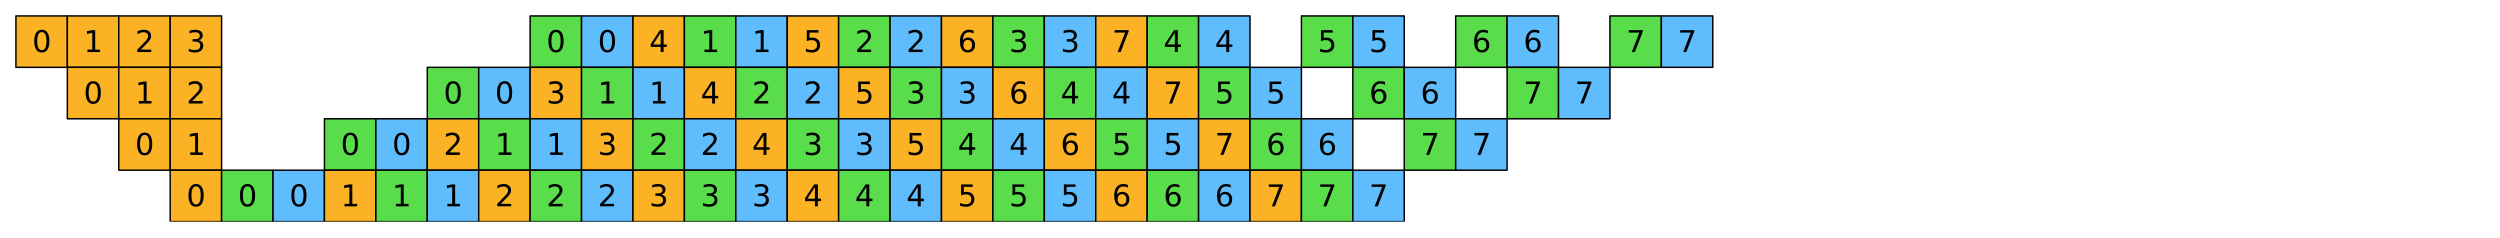 <?xml version="1.0" encoding="utf-8" standalone="no"?>
<!DOCTYPE svg PUBLIC "-//W3C//DTD SVG 1.1//EN"
  "http://www.w3.org/Graphics/SVG/1.1/DTD/svg11.dtd">
<svg xmlns:xlink="http://www.w3.org/1999/xlink" width="1130.4pt" height="107.4pt" viewBox="0 0 1130.4 107.4" xmlns="http://www.w3.org/2000/svg" version="1.1">
 <defs>
  <style type="text/css">*{stroke-linejoin: round; stroke-linecap: butt}</style>
 </defs>
 <g id="figure_1">
  <g id="patch_1">
   <path d="M 0 107.4 
L 1130.4 107.4 
L 1130.4 0 
L 0 0 
z
" style="fill: #ffffff"/>
  </g>
  <g id="axes_1">
   <g id="PatchCollection_1">
    <path d="M 7.2 30.45 
L 30.45 30.45 
L 30.45 7.2 
L 7.2 7.2 
z
" clip-path="url(#p94c4721ff3)" style="fill: #fcb225; stroke: #000000; stroke-width: 0.667"/>
    <path d="M 30.45 30.45 
L 53.7 30.45 
L 53.7 7.2 
L 30.45 7.2 
z
" clip-path="url(#p94c4721ff3)" style="fill: #fcb225; stroke: #000000; stroke-width: 0.667"/>
    <path d="M 53.7 30.45 
L 76.95 30.45 
L 76.95 7.2 
L 53.7 7.2 
z
" clip-path="url(#p94c4721ff3)" style="fill: #fcb225; stroke: #000000; stroke-width: 0.667"/>
    <path d="M 76.95 30.45 
L 100.2 30.45 
L 100.2 7.2 
L 76.95 7.2 
z
" clip-path="url(#p94c4721ff3)" style="fill: #fcb225; stroke: #000000; stroke-width: 0.667"/>
    <path d="M 239.7 30.45 
L 262.95 30.45 
L 262.95 7.2 
L 239.7 7.2 
z
" clip-path="url(#p94c4721ff3)" style="fill: #5add4a; stroke: #000000; stroke-width: 0.667"/>
    <path d="M 262.95 30.45 
L 286.2 30.45 
L 286.2 7.2 
L 262.95 7.2 
z
" clip-path="url(#p94c4721ff3)" style="fill: #60bdfd; stroke: #000000; stroke-width: 0.667"/>
    <path d="M 286.2 30.45 
L 309.45 30.45 
L 309.45 7.2 
L 286.2 7.2 
z
" clip-path="url(#p94c4721ff3)" style="fill: #fcb225; stroke: #000000; stroke-width: 0.667"/>
    <path d="M 309.45 30.45 
L 332.7 30.45 
L 332.7 7.2 
L 309.45 7.2 
z
" clip-path="url(#p94c4721ff3)" style="fill: #5add4a; stroke: #000000; stroke-width: 0.667"/>
    <path d="M 332.7 30.45 
L 355.95 30.45 
L 355.95 7.2 
L 332.7 7.2 
z
" clip-path="url(#p94c4721ff3)" style="fill: #60bdfd; stroke: #000000; stroke-width: 0.667"/>
    <path d="M 355.95 30.45 
L 379.2 30.45 
L 379.2 7.2 
L 355.95 7.2 
z
" clip-path="url(#p94c4721ff3)" style="fill: #fcb225; stroke: #000000; stroke-width: 0.667"/>
    <path d="M 379.2 30.45 
L 402.45 30.45 
L 402.45 7.2 
L 379.2 7.2 
z
" clip-path="url(#p94c4721ff3)" style="fill: #5add4a; stroke: #000000; stroke-width: 0.667"/>
    <path d="M 402.45 30.45 
L 425.7 30.45 
L 425.7 7.2 
L 402.45 7.2 
z
" clip-path="url(#p94c4721ff3)" style="fill: #60bdfd; stroke: #000000; stroke-width: 0.667"/>
    <path d="M 425.7 30.45 
L 448.95 30.45 
L 448.95 7.2 
L 425.7 7.2 
z
" clip-path="url(#p94c4721ff3)" style="fill: #fcb225; stroke: #000000; stroke-width: 0.667"/>
    <path d="M 448.95 30.45 
L 472.2 30.45 
L 472.2 7.2 
L 448.95 7.2 
z
" clip-path="url(#p94c4721ff3)" style="fill: #5add4a; stroke: #000000; stroke-width: 0.667"/>
    <path d="M 472.2 30.45 
L 495.45 30.45 
L 495.45 7.2 
L 472.2 7.2 
z
" clip-path="url(#p94c4721ff3)" style="fill: #60bdfd; stroke: #000000; stroke-width: 0.667"/>
    <path d="M 495.45 30.45 
L 518.7 30.45 
L 518.7 7.2 
L 495.45 7.2 
z
" clip-path="url(#p94c4721ff3)" style="fill: #fcb225; stroke: #000000; stroke-width: 0.667"/>
    <path d="M 518.7 30.45 
L 541.95 30.45 
L 541.95 7.2 
L 518.7 7.2 
z
" clip-path="url(#p94c4721ff3)" style="fill: #5add4a; stroke: #000000; stroke-width: 0.667"/>
    <path d="M 541.95 30.45 
L 565.2 30.45 
L 565.2 7.2 
L 541.95 7.2 
z
" clip-path="url(#p94c4721ff3)" style="fill: #60bdfd; stroke: #000000; stroke-width: 0.667"/>
    <path d="M 588.45 30.45 
L 611.7 30.45 
L 611.7 7.2 
L 588.45 7.2 
z
" clip-path="url(#p94c4721ff3)" style="fill: #5add4a; stroke: #000000; stroke-width: 0.667"/>
    <path d="M 611.7 30.45 
L 634.95 30.45 
L 634.95 7.2 
L 611.7 7.2 
z
" clip-path="url(#p94c4721ff3)" style="fill: #60bdfd; stroke: #000000; stroke-width: 0.667"/>
    <path d="M 658.2 30.45 
L 681.45 30.45 
L 681.45 7.2 
L 658.2 7.2 
z
" clip-path="url(#p94c4721ff3)" style="fill: #5add4a; stroke: #000000; stroke-width: 0.667"/>
    <path d="M 681.45 30.45 
L 704.7 30.45 
L 704.7 7.2 
L 681.45 7.2 
z
" clip-path="url(#p94c4721ff3)" style="fill: #60bdfd; stroke: #000000; stroke-width: 0.667"/>
    <path d="M 727.95 30.45 
L 751.2 30.45 
L 751.2 7.2 
L 727.95 7.2 
z
" clip-path="url(#p94c4721ff3)" style="fill: #5add4a; stroke: #000000; stroke-width: 0.667"/>
    <path d="M 751.2 30.45 
L 774.45 30.45 
L 774.45 7.2 
L 751.2 7.2 
z
" clip-path="url(#p94c4721ff3)" style="fill: #60bdfd; stroke: #000000; stroke-width: 0.667"/>
    <path d="M 30.45 53.7 
L 53.7 53.7 
L 53.7 30.45 
L 30.45 30.45 
z
" clip-path="url(#p94c4721ff3)" style="fill: #fcb225; stroke: #000000; stroke-width: 0.667"/>
    <path d="M 53.7 53.7 
L 76.95 53.7 
L 76.95 30.45 
L 53.7 30.45 
z
" clip-path="url(#p94c4721ff3)" style="fill: #fcb225; stroke: #000000; stroke-width: 0.667"/>
    <path d="M 76.95 53.7 
L 100.2 53.7 
L 100.2 30.45 
L 76.95 30.45 
z
" clip-path="url(#p94c4721ff3)" style="fill: #fcb225; stroke: #000000; stroke-width: 0.667"/>
    <path d="M 193.2 53.7 
L 216.45 53.7 
L 216.45 30.45 
L 193.2 30.45 
z
" clip-path="url(#p94c4721ff3)" style="fill: #5add4a; stroke: #000000; stroke-width: 0.667"/>
    <path d="M 216.45 53.7 
L 239.7 53.7 
L 239.7 30.45 
L 216.45 30.45 
z
" clip-path="url(#p94c4721ff3)" style="fill: #60bdfd; stroke: #000000; stroke-width: 0.667"/>
    <path d="M 239.7 53.7 
L 262.95 53.7 
L 262.95 30.45 
L 239.7 30.45 
z
" clip-path="url(#p94c4721ff3)" style="fill: #fcb225; stroke: #000000; stroke-width: 0.667"/>
    <path d="M 262.95 53.7 
L 286.2 53.7 
L 286.2 30.45 
L 262.95 30.45 
z
" clip-path="url(#p94c4721ff3)" style="fill: #5add4a; stroke: #000000; stroke-width: 0.667"/>
    <path d="M 286.2 53.7 
L 309.45 53.7 
L 309.45 30.45 
L 286.2 30.45 
z
" clip-path="url(#p94c4721ff3)" style="fill: #60bdfd; stroke: #000000; stroke-width: 0.667"/>
    <path d="M 309.45 53.7 
L 332.7 53.7 
L 332.7 30.45 
L 309.45 30.45 
z
" clip-path="url(#p94c4721ff3)" style="fill: #fcb225; stroke: #000000; stroke-width: 0.667"/>
    <path d="M 332.7 53.7 
L 355.95 53.7 
L 355.95 30.45 
L 332.7 30.45 
z
" clip-path="url(#p94c4721ff3)" style="fill: #5add4a; stroke: #000000; stroke-width: 0.667"/>
    <path d="M 355.95 53.7 
L 379.2 53.7 
L 379.2 30.45 
L 355.95 30.45 
z
" clip-path="url(#p94c4721ff3)" style="fill: #60bdfd; stroke: #000000; stroke-width: 0.667"/>
    <path d="M 379.2 53.7 
L 402.45 53.7 
L 402.45 30.45 
L 379.2 30.45 
z
" clip-path="url(#p94c4721ff3)" style="fill: #fcb225; stroke: #000000; stroke-width: 0.667"/>
    <path d="M 402.45 53.7 
L 425.7 53.7 
L 425.7 30.45 
L 402.45 30.45 
z
" clip-path="url(#p94c4721ff3)" style="fill: #5add4a; stroke: #000000; stroke-width: 0.667"/>
    <path d="M 425.7 53.7 
L 448.95 53.7 
L 448.95 30.45 
L 425.7 30.45 
z
" clip-path="url(#p94c4721ff3)" style="fill: #60bdfd; stroke: #000000; stroke-width: 0.667"/>
    <path d="M 448.95 53.7 
L 472.2 53.7 
L 472.2 30.45 
L 448.95 30.45 
z
" clip-path="url(#p94c4721ff3)" style="fill: #fcb225; stroke: #000000; stroke-width: 0.667"/>
    <path d="M 472.2 53.7 
L 495.45 53.7 
L 495.45 30.45 
L 472.2 30.45 
z
" clip-path="url(#p94c4721ff3)" style="fill: #5add4a; stroke: #000000; stroke-width: 0.667"/>
    <path d="M 495.45 53.7 
L 518.7 53.7 
L 518.7 30.45 
L 495.45 30.45 
z
" clip-path="url(#p94c4721ff3)" style="fill: #60bdfd; stroke: #000000; stroke-width: 0.667"/>
    <path d="M 518.7 53.7 
L 541.95 53.7 
L 541.95 30.45 
L 518.7 30.45 
z
" clip-path="url(#p94c4721ff3)" style="fill: #fcb225; stroke: #000000; stroke-width: 0.667"/>
    <path d="M 541.95 53.7 
L 565.2 53.7 
L 565.2 30.45 
L 541.95 30.45 
z
" clip-path="url(#p94c4721ff3)" style="fill: #5add4a; stroke: #000000; stroke-width: 0.667"/>
    <path d="M 565.2 53.7 
L 588.45 53.7 
L 588.45 30.45 
L 565.2 30.45 
z
" clip-path="url(#p94c4721ff3)" style="fill: #60bdfd; stroke: #000000; stroke-width: 0.667"/>
    <path d="M 611.7 53.7 
L 634.95 53.7 
L 634.95 30.45 
L 611.7 30.45 
z
" clip-path="url(#p94c4721ff3)" style="fill: #5add4a; stroke: #000000; stroke-width: 0.667"/>
    <path d="M 634.95 53.7 
L 658.2 53.7 
L 658.2 30.45 
L 634.95 30.45 
z
" clip-path="url(#p94c4721ff3)" style="fill: #60bdfd; stroke: #000000; stroke-width: 0.667"/>
    <path d="M 681.45 53.7 
L 704.7 53.7 
L 704.7 30.45 
L 681.45 30.45 
z
" clip-path="url(#p94c4721ff3)" style="fill: #5add4a; stroke: #000000; stroke-width: 0.667"/>
    <path d="M 704.7 53.7 
L 727.95 53.7 
L 727.95 30.45 
L 704.7 30.45 
z
" clip-path="url(#p94c4721ff3)" style="fill: #60bdfd; stroke: #000000; stroke-width: 0.667"/>
    <path d="M 53.7 76.95 
L 76.95 76.95 
L 76.95 53.7 
L 53.7 53.7 
z
" clip-path="url(#p94c4721ff3)" style="fill: #fcb225; stroke: #000000; stroke-width: 0.667"/>
    <path d="M 76.95 76.95 
L 100.2 76.95 
L 100.2 53.7 
L 76.95 53.7 
z
" clip-path="url(#p94c4721ff3)" style="fill: #fcb225; stroke: #000000; stroke-width: 0.667"/>
    <path d="M 146.7 76.95 
L 169.95 76.95 
L 169.95 53.7 
L 146.7 53.7 
z
" clip-path="url(#p94c4721ff3)" style="fill: #5add4a; stroke: #000000; stroke-width: 0.667"/>
    <path d="M 169.95 76.95 
L 193.2 76.95 
L 193.2 53.7 
L 169.95 53.7 
z
" clip-path="url(#p94c4721ff3)" style="fill: #60bdfd; stroke: #000000; stroke-width: 0.667"/>
    <path d="M 193.2 76.95 
L 216.45 76.95 
L 216.45 53.7 
L 193.2 53.7 
z
" clip-path="url(#p94c4721ff3)" style="fill: #fcb225; stroke: #000000; stroke-width: 0.667"/>
    <path d="M 216.45 76.95 
L 239.7 76.95 
L 239.7 53.7 
L 216.45 53.7 
z
" clip-path="url(#p94c4721ff3)" style="fill: #5add4a; stroke: #000000; stroke-width: 0.667"/>
    <path d="M 239.7 76.95 
L 262.95 76.95 
L 262.95 53.7 
L 239.7 53.7 
z
" clip-path="url(#p94c4721ff3)" style="fill: #60bdfd; stroke: #000000; stroke-width: 0.667"/>
    <path d="M 262.95 76.95 
L 286.2 76.95 
L 286.2 53.7 
L 262.95 53.7 
z
" clip-path="url(#p94c4721ff3)" style="fill: #fcb225; stroke: #000000; stroke-width: 0.667"/>
    <path d="M 286.2 76.95 
L 309.45 76.95 
L 309.45 53.7 
L 286.2 53.7 
z
" clip-path="url(#p94c4721ff3)" style="fill: #5add4a; stroke: #000000; stroke-width: 0.667"/>
    <path d="M 309.45 76.95 
L 332.7 76.95 
L 332.7 53.7 
L 309.45 53.7 
z
" clip-path="url(#p94c4721ff3)" style="fill: #60bdfd; stroke: #000000; stroke-width: 0.667"/>
    <path d="M 332.7 76.95 
L 355.95 76.95 
L 355.95 53.7 
L 332.7 53.7 
z
" clip-path="url(#p94c4721ff3)" style="fill: #fcb225; stroke: #000000; stroke-width: 0.667"/>
    <path d="M 355.95 76.95 
L 379.2 76.95 
L 379.2 53.7 
L 355.95 53.7 
z
" clip-path="url(#p94c4721ff3)" style="fill: #5add4a; stroke: #000000; stroke-width: 0.667"/>
    <path d="M 379.2 76.95 
L 402.45 76.95 
L 402.45 53.7 
L 379.2 53.7 
z
" clip-path="url(#p94c4721ff3)" style="fill: #60bdfd; stroke: #000000; stroke-width: 0.667"/>
    <path d="M 402.45 76.95 
L 425.7 76.95 
L 425.7 53.7 
L 402.45 53.7 
z
" clip-path="url(#p94c4721ff3)" style="fill: #fcb225; stroke: #000000; stroke-width: 0.667"/>
    <path d="M 425.7 76.95 
L 448.95 76.95 
L 448.95 53.7 
L 425.7 53.7 
z
" clip-path="url(#p94c4721ff3)" style="fill: #5add4a; stroke: #000000; stroke-width: 0.667"/>
    <path d="M 448.95 76.95 
L 472.2 76.95 
L 472.2 53.7 
L 448.95 53.7 
z
" clip-path="url(#p94c4721ff3)" style="fill: #60bdfd; stroke: #000000; stroke-width: 0.667"/>
    <path d="M 472.2 76.95 
L 495.45 76.95 
L 495.45 53.7 
L 472.2 53.7 
z
" clip-path="url(#p94c4721ff3)" style="fill: #fcb225; stroke: #000000; stroke-width: 0.667"/>
    <path d="M 495.45 76.95 
L 518.7 76.95 
L 518.7 53.7 
L 495.45 53.7 
z
" clip-path="url(#p94c4721ff3)" style="fill: #5add4a; stroke: #000000; stroke-width: 0.667"/>
    <path d="M 518.7 76.95 
L 541.95 76.95 
L 541.95 53.7 
L 518.7 53.7 
z
" clip-path="url(#p94c4721ff3)" style="fill: #60bdfd; stroke: #000000; stroke-width: 0.667"/>
    <path d="M 541.95 76.95 
L 565.2 76.95 
L 565.2 53.7 
L 541.95 53.7 
z
" clip-path="url(#p94c4721ff3)" style="fill: #fcb225; stroke: #000000; stroke-width: 0.667"/>
    <path d="M 565.2 76.95 
L 588.45 76.95 
L 588.45 53.7 
L 565.2 53.7 
z
" clip-path="url(#p94c4721ff3)" style="fill: #5add4a; stroke: #000000; stroke-width: 0.667"/>
    <path d="M 588.45 76.95 
L 611.7 76.95 
L 611.7 53.7 
L 588.45 53.7 
z
" clip-path="url(#p94c4721ff3)" style="fill: #60bdfd; stroke: #000000; stroke-width: 0.667"/>
    <path d="M 634.95 76.95 
L 658.2 76.95 
L 658.2 53.7 
L 634.95 53.7 
z
" clip-path="url(#p94c4721ff3)" style="fill: #5add4a; stroke: #000000; stroke-width: 0.667"/>
    <path d="M 658.2 76.95 
L 681.45 76.95 
L 681.45 53.7 
L 658.2 53.7 
z
" clip-path="url(#p94c4721ff3)" style="fill: #60bdfd; stroke: #000000; stroke-width: 0.667"/>
    <path d="M 76.95 100.2 
L 100.2 100.2 
L 100.2 76.95 
L 76.95 76.95 
z
" clip-path="url(#p94c4721ff3)" style="fill: #fcb225; stroke: #000000; stroke-width: 0.667"/>
    <path d="M 100.2 100.2 
L 123.45 100.2 
L 123.45 76.95 
L 100.2 76.95 
z
" clip-path="url(#p94c4721ff3)" style="fill: #5add4a; stroke: #000000; stroke-width: 0.667"/>
    <path d="M 123.45 100.2 
L 146.7 100.2 
L 146.7 76.95 
L 123.45 76.95 
z
" clip-path="url(#p94c4721ff3)" style="fill: #60bdfd; stroke: #000000; stroke-width: 0.667"/>
    <path d="M 146.7 100.2 
L 169.95 100.2 
L 169.95 76.95 
L 146.7 76.95 
z
" clip-path="url(#p94c4721ff3)" style="fill: #fcb225; stroke: #000000; stroke-width: 0.667"/>
    <path d="M 169.95 100.2 
L 193.2 100.2 
L 193.2 76.95 
L 169.95 76.95 
z
" clip-path="url(#p94c4721ff3)" style="fill: #5add4a; stroke: #000000; stroke-width: 0.667"/>
    <path d="M 193.2 100.2 
L 216.45 100.2 
L 216.45 76.95 
L 193.2 76.95 
z
" clip-path="url(#p94c4721ff3)" style="fill: #60bdfd; stroke: #000000; stroke-width: 0.667"/>
    <path d="M 216.45 100.2 
L 239.7 100.2 
L 239.7 76.95 
L 216.45 76.95 
z
" clip-path="url(#p94c4721ff3)" style="fill: #fcb225; stroke: #000000; stroke-width: 0.667"/>
    <path d="M 239.7 100.2 
L 262.95 100.2 
L 262.95 76.95 
L 239.7 76.95 
z
" clip-path="url(#p94c4721ff3)" style="fill: #5add4a; stroke: #000000; stroke-width: 0.667"/>
    <path d="M 262.95 100.2 
L 286.2 100.2 
L 286.2 76.95 
L 262.95 76.95 
z
" clip-path="url(#p94c4721ff3)" style="fill: #60bdfd; stroke: #000000; stroke-width: 0.667"/>
    <path d="M 286.2 100.2 
L 309.45 100.2 
L 309.45 76.95 
L 286.2 76.95 
z
" clip-path="url(#p94c4721ff3)" style="fill: #fcb225; stroke: #000000; stroke-width: 0.667"/>
    <path d="M 309.45 100.2 
L 332.7 100.2 
L 332.7 76.95 
L 309.45 76.95 
z
" clip-path="url(#p94c4721ff3)" style="fill: #5add4a; stroke: #000000; stroke-width: 0.667"/>
    <path d="M 332.7 100.2 
L 355.95 100.2 
L 355.95 76.95 
L 332.7 76.95 
z
" clip-path="url(#p94c4721ff3)" style="fill: #60bdfd; stroke: #000000; stroke-width: 0.667"/>
    <path d="M 355.95 100.2 
L 379.2 100.2 
L 379.2 76.95 
L 355.95 76.95 
z
" clip-path="url(#p94c4721ff3)" style="fill: #fcb225; stroke: #000000; stroke-width: 0.667"/>
    <path d="M 379.2 100.2 
L 402.45 100.2 
L 402.45 76.95 
L 379.2 76.95 
z
" clip-path="url(#p94c4721ff3)" style="fill: #5add4a; stroke: #000000; stroke-width: 0.667"/>
    <path d="M 402.45 100.2 
L 425.7 100.2 
L 425.7 76.95 
L 402.45 76.95 
z
" clip-path="url(#p94c4721ff3)" style="fill: #60bdfd; stroke: #000000; stroke-width: 0.667"/>
    <path d="M 425.7 100.2 
L 448.95 100.2 
L 448.95 76.95 
L 425.7 76.95 
z
" clip-path="url(#p94c4721ff3)" style="fill: #fcb225; stroke: #000000; stroke-width: 0.667"/>
    <path d="M 448.95 100.2 
L 472.2 100.2 
L 472.2 76.95 
L 448.95 76.95 
z
" clip-path="url(#p94c4721ff3)" style="fill: #5add4a; stroke: #000000; stroke-width: 0.667"/>
    <path d="M 472.2 100.2 
L 495.45 100.2 
L 495.45 76.95 
L 472.2 76.95 
z
" clip-path="url(#p94c4721ff3)" style="fill: #60bdfd; stroke: #000000; stroke-width: 0.667"/>
    <path d="M 495.45 100.2 
L 518.7 100.2 
L 518.7 76.95 
L 495.45 76.95 
z
" clip-path="url(#p94c4721ff3)" style="fill: #fcb225; stroke: #000000; stroke-width: 0.667"/>
    <path d="M 518.7 100.2 
L 541.95 100.2 
L 541.95 76.95 
L 518.7 76.95 
z
" clip-path="url(#p94c4721ff3)" style="fill: #5add4a; stroke: #000000; stroke-width: 0.667"/>
    <path d="M 541.95 100.2 
L 565.2 100.2 
L 565.2 76.95 
L 541.95 76.95 
z
" clip-path="url(#p94c4721ff3)" style="fill: #60bdfd; stroke: #000000; stroke-width: 0.667"/>
    <path d="M 565.2 100.2 
L 588.45 100.2 
L 588.45 76.95 
L 565.2 76.95 
z
" clip-path="url(#p94c4721ff3)" style="fill: #fcb225; stroke: #000000; stroke-width: 0.667"/>
    <path d="M 588.45 100.2 
L 611.7 100.2 
L 611.7 76.95 
L 588.45 76.95 
z
" clip-path="url(#p94c4721ff3)" style="fill: #5add4a; stroke: #000000; stroke-width: 0.667"/>
    <path d="M 611.7 100.2 
L 634.95 100.2 
L 634.95 76.95 
L 611.7 76.95 
z
" clip-path="url(#p94c4721ff3)" style="fill: #60bdfd; stroke: #000000; stroke-width: 0.667"/>
   </g>
   <g id="text_1">
    <!-- 0 -->
    <g transform="translate(14.583 23.55) scale(0.133 -0.133)">
     <defs>
      <path id="DejaVuSans-30" d="M 2034 4250 
Q 1547 4250 1301 3770 
Q 1056 3291 1056 2328 
Q 1056 1369 1301 889 
Q 1547 409 2034 409 
Q 2525 409 2770 889 
Q 3016 1369 3016 2328 
Q 3016 3291 2770 3770 
Q 2525 4250 2034 4250 
z
M 2034 4750 
Q 2819 4750 3233 4129 
Q 3647 3509 3647 2328 
Q 3647 1150 3233 529 
Q 2819 -91 2034 -91 
Q 1250 -91 836 529 
Q 422 1150 422 2328 
Q 422 3509 836 4129 
Q 1250 4750 2034 4750 
z
" transform="scale(0.016)"/>
     </defs>
     <use xlink:href="#DejaVuSans-30"/>
    </g>
   </g>
   <g id="text_2">
    <!-- 1 -->
    <g transform="translate(37.833 23.55) scale(0.133 -0.133)">
     <defs>
      <path id="DejaVuSans-31" d="M 794 531 
L 1825 531 
L 1825 4091 
L 703 3866 
L 703 4441 
L 1819 4666 
L 2450 4666 
L 2450 531 
L 3481 531 
L 3481 0 
L 794 0 
L 794 531 
z
" transform="scale(0.016)"/>
     </defs>
     <use xlink:href="#DejaVuSans-31"/>
    </g>
   </g>
   <g id="text_3">
    <!-- 2 -->
    <g transform="translate(61.083 23.55) scale(0.133 -0.133)">
     <defs>
      <path id="DejaVuSans-32" d="M 1228 531 
L 3431 531 
L 3431 0 
L 469 0 
L 469 531 
Q 828 903 1448 1529 
Q 2069 2156 2228 2338 
Q 2531 2678 2651 2914 
Q 2772 3150 2772 3378 
Q 2772 3750 2511 3984 
Q 2250 4219 1831 4219 
Q 1534 4219 1204 4116 
Q 875 4013 500 3803 
L 500 4441 
Q 881 4594 1212 4672 
Q 1544 4750 1819 4750 
Q 2544 4750 2975 4387 
Q 3406 4025 3406 3419 
Q 3406 3131 3298 2873 
Q 3191 2616 2906 2266 
Q 2828 2175 2409 1742 
Q 1991 1309 1228 531 
z
" transform="scale(0.016)"/>
     </defs>
     <use xlink:href="#DejaVuSans-32"/>
    </g>
   </g>
   <g id="text_4">
    <!-- 3 -->
    <g transform="translate(84.333 23.55) scale(0.133 -0.133)">
     <defs>
      <path id="DejaVuSans-33" d="M 2597 2516 
Q 3050 2419 3304 2112 
Q 3559 1806 3559 1356 
Q 3559 666 3084 287 
Q 2609 -91 1734 -91 
Q 1441 -91 1130 -33 
Q 819 25 488 141 
L 488 750 
Q 750 597 1062 519 
Q 1375 441 1716 441 
Q 2309 441 2620 675 
Q 2931 909 2931 1356 
Q 2931 1769 2642 2001 
Q 2353 2234 1838 2234 
L 1294 2234 
L 1294 2753 
L 1863 2753 
Q 2328 2753 2575 2939 
Q 2822 3125 2822 3475 
Q 2822 3834 2567 4026 
Q 2313 4219 1838 4219 
Q 1578 4219 1281 4162 
Q 984 4106 628 3988 
L 628 4550 
Q 988 4650 1302 4700 
Q 1616 4750 1894 4750 
Q 2613 4750 3031 4423 
Q 3450 4097 3450 3541 
Q 3450 3153 3228 2886 
Q 3006 2619 2597 2516 
z
" transform="scale(0.016)"/>
     </defs>
     <use xlink:href="#DejaVuSans-33"/>
    </g>
   </g>
   <g id="text_5">
    <!-- 0 -->
    <g transform="translate(247.083 23.55) scale(0.133 -0.133)">
     <use xlink:href="#DejaVuSans-30"/>
    </g>
   </g>
   <g id="text_6">
    <!-- 0 -->
    <g transform="translate(270.333 23.55) scale(0.133 -0.133)">
     <use xlink:href="#DejaVuSans-30"/>
    </g>
   </g>
   <g id="text_7">
    <!-- 4 -->
    <g transform="translate(293.583 23.55) scale(0.133 -0.133)">
     <defs>
      <path id="DejaVuSans-34" d="M 2419 4116 
L 825 1625 
L 2419 1625 
L 2419 4116 
z
M 2253 4666 
L 3047 4666 
L 3047 1625 
L 3713 1625 
L 3713 1100 
L 3047 1100 
L 3047 0 
L 2419 0 
L 2419 1100 
L 313 1100 
L 313 1709 
L 2253 4666 
z
" transform="scale(0.016)"/>
     </defs>
     <use xlink:href="#DejaVuSans-34"/>
    </g>
   </g>
   <g id="text_8">
    <!-- 1 -->
    <g transform="translate(316.833 23.55) scale(0.133 -0.133)">
     <use xlink:href="#DejaVuSans-31"/>
    </g>
   </g>
   <g id="text_9">
    <!-- 1 -->
    <g transform="translate(340.083 23.55) scale(0.133 -0.133)">
     <use xlink:href="#DejaVuSans-31"/>
    </g>
   </g>
   <g id="text_10">
    <!-- 5 -->
    <g transform="translate(363.333 23.55) scale(0.133 -0.133)">
     <defs>
      <path id="DejaVuSans-35" d="M 691 4666 
L 3169 4666 
L 3169 4134 
L 1269 4134 
L 1269 2991 
Q 1406 3038 1543 3061 
Q 1681 3084 1819 3084 
Q 2600 3084 3056 2656 
Q 3513 2228 3513 1497 
Q 3513 744 3044 326 
Q 2575 -91 1722 -91 
Q 1428 -91 1123 -41 
Q 819 9 494 109 
L 494 744 
Q 775 591 1075 516 
Q 1375 441 1709 441 
Q 2250 441 2565 725 
Q 2881 1009 2881 1497 
Q 2881 1984 2565 2268 
Q 2250 2553 1709 2553 
Q 1456 2553 1204 2497 
Q 953 2441 691 2322 
L 691 4666 
z
" transform="scale(0.016)"/>
     </defs>
     <use xlink:href="#DejaVuSans-35"/>
    </g>
   </g>
   <g id="text_11">
    <!-- 2 -->
    <g transform="translate(386.583 23.55) scale(0.133 -0.133)">
     <use xlink:href="#DejaVuSans-32"/>
    </g>
   </g>
   <g id="text_12">
    <!-- 2 -->
    <g transform="translate(409.833 23.55) scale(0.133 -0.133)">
     <use xlink:href="#DejaVuSans-32"/>
    </g>
   </g>
   <g id="text_13">
    <!-- 6 -->
    <g transform="translate(433.083 23.55) scale(0.133 -0.133)">
     <defs>
      <path id="DejaVuSans-36" d="M 2113 2584 
Q 1688 2584 1439 2293 
Q 1191 2003 1191 1497 
Q 1191 994 1439 701 
Q 1688 409 2113 409 
Q 2538 409 2786 701 
Q 3034 994 3034 1497 
Q 3034 2003 2786 2293 
Q 2538 2584 2113 2584 
z
M 3366 4563 
L 3366 3988 
Q 3128 4100 2886 4159 
Q 2644 4219 2406 4219 
Q 1781 4219 1451 3797 
Q 1122 3375 1075 2522 
Q 1259 2794 1537 2939 
Q 1816 3084 2150 3084 
Q 2853 3084 3261 2657 
Q 3669 2231 3669 1497 
Q 3669 778 3244 343 
Q 2819 -91 2113 -91 
Q 1303 -91 875 529 
Q 447 1150 447 2328 
Q 447 3434 972 4092 
Q 1497 4750 2381 4750 
Q 2619 4750 2861 4703 
Q 3103 4656 3366 4563 
z
" transform="scale(0.016)"/>
     </defs>
     <use xlink:href="#DejaVuSans-36"/>
    </g>
   </g>
   <g id="text_14">
    <!-- 3 -->
    <g transform="translate(456.333 23.55) scale(0.133 -0.133)">
     <use xlink:href="#DejaVuSans-33"/>
    </g>
   </g>
   <g id="text_15">
    <!-- 3 -->
    <g transform="translate(479.583 23.55) scale(0.133 -0.133)">
     <use xlink:href="#DejaVuSans-33"/>
    </g>
   </g>
   <g id="text_16">
    <!-- 7 -->
    <g transform="translate(502.833 23.55) scale(0.133 -0.133)">
     <defs>
      <path id="DejaVuSans-37" d="M 525 4666 
L 3525 4666 
L 3525 4397 
L 1831 0 
L 1172 0 
L 2766 4134 
L 525 4134 
L 525 4666 
z
" transform="scale(0.016)"/>
     </defs>
     <use xlink:href="#DejaVuSans-37"/>
    </g>
   </g>
   <g id="text_17">
    <!-- 4 -->
    <g transform="translate(526.083 23.55) scale(0.133 -0.133)">
     <use xlink:href="#DejaVuSans-34"/>
    </g>
   </g>
   <g id="text_18">
    <!-- 4 -->
    <g transform="translate(549.333 23.55) scale(0.133 -0.133)">
     <use xlink:href="#DejaVuSans-34"/>
    </g>
   </g>
   <g id="text_19">
    <!-- 5 -->
    <g transform="translate(595.833 23.55) scale(0.133 -0.133)">
     <use xlink:href="#DejaVuSans-35"/>
    </g>
   </g>
   <g id="text_20">
    <!-- 5 -->
    <g transform="translate(619.083 23.55) scale(0.133 -0.133)">
     <use xlink:href="#DejaVuSans-35"/>
    </g>
   </g>
   <g id="text_21">
    <!-- 6 -->
    <g transform="translate(665.583 23.55) scale(0.133 -0.133)">
     <use xlink:href="#DejaVuSans-36"/>
    </g>
   </g>
   <g id="text_22">
    <!-- 6 -->
    <g transform="translate(688.833 23.55) scale(0.133 -0.133)">
     <use xlink:href="#DejaVuSans-36"/>
    </g>
   </g>
   <g id="text_23">
    <!-- 7 -->
    <g transform="translate(735.333 23.55) scale(0.133 -0.133)">
     <use xlink:href="#DejaVuSans-37"/>
    </g>
   </g>
   <g id="text_24">
    <!-- 7 -->
    <g transform="translate(758.583 23.55) scale(0.133 -0.133)">
     <use xlink:href="#DejaVuSans-37"/>
    </g>
   </g>
   <g id="text_25">
    <!-- 0 -->
    <g transform="translate(37.833 46.8) scale(0.133 -0.133)">
     <use xlink:href="#DejaVuSans-30"/>
    </g>
   </g>
   <g id="text_26">
    <!-- 1 -->
    <g transform="translate(61.083 46.8) scale(0.133 -0.133)">
     <use xlink:href="#DejaVuSans-31"/>
    </g>
   </g>
   <g id="text_27">
    <!-- 2 -->
    <g transform="translate(84.333 46.8) scale(0.133 -0.133)">
     <use xlink:href="#DejaVuSans-32"/>
    </g>
   </g>
   <g id="text_28">
    <!-- 0 -->
    <g transform="translate(200.583 46.8) scale(0.133 -0.133)">
     <use xlink:href="#DejaVuSans-30"/>
    </g>
   </g>
   <g id="text_29">
    <!-- 0 -->
    <g transform="translate(223.833 46.8) scale(0.133 -0.133)">
     <use xlink:href="#DejaVuSans-30"/>
    </g>
   </g>
   <g id="text_30">
    <!-- 3 -->
    <g transform="translate(247.083 46.8) scale(0.133 -0.133)">
     <use xlink:href="#DejaVuSans-33"/>
    </g>
   </g>
   <g id="text_31">
    <!-- 1 -->
    <g transform="translate(270.333 46.8) scale(0.133 -0.133)">
     <use xlink:href="#DejaVuSans-31"/>
    </g>
   </g>
   <g id="text_32">
    <!-- 1 -->
    <g transform="translate(293.583 46.8) scale(0.133 -0.133)">
     <use xlink:href="#DejaVuSans-31"/>
    </g>
   </g>
   <g id="text_33">
    <!-- 4 -->
    <g transform="translate(316.833 46.8) scale(0.133 -0.133)">
     <use xlink:href="#DejaVuSans-34"/>
    </g>
   </g>
   <g id="text_34">
    <!-- 2 -->
    <g transform="translate(340.083 46.8) scale(0.133 -0.133)">
     <use xlink:href="#DejaVuSans-32"/>
    </g>
   </g>
   <g id="text_35">
    <!-- 2 -->
    <g transform="translate(363.333 46.8) scale(0.133 -0.133)">
     <use xlink:href="#DejaVuSans-32"/>
    </g>
   </g>
   <g id="text_36">
    <!-- 5 -->
    <g transform="translate(386.583 46.8) scale(0.133 -0.133)">
     <use xlink:href="#DejaVuSans-35"/>
    </g>
   </g>
   <g id="text_37">
    <!-- 3 -->
    <g transform="translate(409.833 46.8) scale(0.133 -0.133)">
     <use xlink:href="#DejaVuSans-33"/>
    </g>
   </g>
   <g id="text_38">
    <!-- 3 -->
    <g transform="translate(433.083 46.8) scale(0.133 -0.133)">
     <use xlink:href="#DejaVuSans-33"/>
    </g>
   </g>
   <g id="text_39">
    <!-- 6 -->
    <g transform="translate(456.333 46.8) scale(0.133 -0.133)">
     <use xlink:href="#DejaVuSans-36"/>
    </g>
   </g>
   <g id="text_40">
    <!-- 4 -->
    <g transform="translate(479.583 46.8) scale(0.133 -0.133)">
     <use xlink:href="#DejaVuSans-34"/>
    </g>
   </g>
   <g id="text_41">
    <!-- 4 -->
    <g transform="translate(502.833 46.8) scale(0.133 -0.133)">
     <use xlink:href="#DejaVuSans-34"/>
    </g>
   </g>
   <g id="text_42">
    <!-- 7 -->
    <g transform="translate(526.083 46.8) scale(0.133 -0.133)">
     <use xlink:href="#DejaVuSans-37"/>
    </g>
   </g>
   <g id="text_43">
    <!-- 5 -->
    <g transform="translate(549.333 46.8) scale(0.133 -0.133)">
     <use xlink:href="#DejaVuSans-35"/>
    </g>
   </g>
   <g id="text_44">
    <!-- 5 -->
    <g transform="translate(572.583 46.8) scale(0.133 -0.133)">
     <use xlink:href="#DejaVuSans-35"/>
    </g>
   </g>
   <g id="text_45">
    <!-- 6 -->
    <g transform="translate(619.083 46.8) scale(0.133 -0.133)">
     <use xlink:href="#DejaVuSans-36"/>
    </g>
   </g>
   <g id="text_46">
    <!-- 6 -->
    <g transform="translate(642.333 46.8) scale(0.133 -0.133)">
     <use xlink:href="#DejaVuSans-36"/>
    </g>
   </g>
   <g id="text_47">
    <!-- 7 -->
    <g transform="translate(688.833 46.8) scale(0.133 -0.133)">
     <use xlink:href="#DejaVuSans-37"/>
    </g>
   </g>
   <g id="text_48">
    <!-- 7 -->
    <g transform="translate(712.083 46.8) scale(0.133 -0.133)">
     <use xlink:href="#DejaVuSans-37"/>
    </g>
   </g>
   <g id="text_49">
    <!-- 0 -->
    <g transform="translate(61.083 70.05) scale(0.133 -0.133)">
     <use xlink:href="#DejaVuSans-30"/>
    </g>
   </g>
   <g id="text_50">
    <!-- 1 -->
    <g transform="translate(84.333 70.05) scale(0.133 -0.133)">
     <use xlink:href="#DejaVuSans-31"/>
    </g>
   </g>
   <g id="text_51">
    <!-- 0 -->
    <g transform="translate(154.083 70.05) scale(0.133 -0.133)">
     <use xlink:href="#DejaVuSans-30"/>
    </g>
   </g>
   <g id="text_52">
    <!-- 0 -->
    <g transform="translate(177.333 70.05) scale(0.133 -0.133)">
     <use xlink:href="#DejaVuSans-30"/>
    </g>
   </g>
   <g id="text_53">
    <!-- 2 -->
    <g transform="translate(200.583 70.05) scale(0.133 -0.133)">
     <use xlink:href="#DejaVuSans-32"/>
    </g>
   </g>
   <g id="text_54">
    <!-- 1 -->
    <g transform="translate(223.833 70.05) scale(0.133 -0.133)">
     <use xlink:href="#DejaVuSans-31"/>
    </g>
   </g>
   <g id="text_55">
    <!-- 1 -->
    <g transform="translate(247.083 70.05) scale(0.133 -0.133)">
     <use xlink:href="#DejaVuSans-31"/>
    </g>
   </g>
   <g id="text_56">
    <!-- 3 -->
    <g transform="translate(270.333 70.05) scale(0.133 -0.133)">
     <use xlink:href="#DejaVuSans-33"/>
    </g>
   </g>
   <g id="text_57">
    <!-- 2 -->
    <g transform="translate(293.583 70.05) scale(0.133 -0.133)">
     <use xlink:href="#DejaVuSans-32"/>
    </g>
   </g>
   <g id="text_58">
    <!-- 2 -->
    <g transform="translate(316.833 70.05) scale(0.133 -0.133)">
     <use xlink:href="#DejaVuSans-32"/>
    </g>
   </g>
   <g id="text_59">
    <!-- 4 -->
    <g transform="translate(340.083 70.05) scale(0.133 -0.133)">
     <use xlink:href="#DejaVuSans-34"/>
    </g>
   </g>
   <g id="text_60">
    <!-- 3 -->
    <g transform="translate(363.333 70.05) scale(0.133 -0.133)">
     <use xlink:href="#DejaVuSans-33"/>
    </g>
   </g>
   <g id="text_61">
    <!-- 3 -->
    <g transform="translate(386.583 70.05) scale(0.133 -0.133)">
     <use xlink:href="#DejaVuSans-33"/>
    </g>
   </g>
   <g id="text_62">
    <!-- 5 -->
    <g transform="translate(409.833 70.05) scale(0.133 -0.133)">
     <use xlink:href="#DejaVuSans-35"/>
    </g>
   </g>
   <g id="text_63">
    <!-- 4 -->
    <g transform="translate(433.083 70.05) scale(0.133 -0.133)">
     <use xlink:href="#DejaVuSans-34"/>
    </g>
   </g>
   <g id="text_64">
    <!-- 4 -->
    <g transform="translate(456.333 70.05) scale(0.133 -0.133)">
     <use xlink:href="#DejaVuSans-34"/>
    </g>
   </g>
   <g id="text_65">
    <!-- 6 -->
    <g transform="translate(479.583 70.05) scale(0.133 -0.133)">
     <use xlink:href="#DejaVuSans-36"/>
    </g>
   </g>
   <g id="text_66">
    <!-- 5 -->
    <g transform="translate(502.833 70.05) scale(0.133 -0.133)">
     <use xlink:href="#DejaVuSans-35"/>
    </g>
   </g>
   <g id="text_67">
    <!-- 5 -->
    <g transform="translate(526.083 70.05) scale(0.133 -0.133)">
     <use xlink:href="#DejaVuSans-35"/>
    </g>
   </g>
   <g id="text_68">
    <!-- 7 -->
    <g transform="translate(549.333 70.05) scale(0.133 -0.133)">
     <use xlink:href="#DejaVuSans-37"/>
    </g>
   </g>
   <g id="text_69">
    <!-- 6 -->
    <g transform="translate(572.583 70.05) scale(0.133 -0.133)">
     <use xlink:href="#DejaVuSans-36"/>
    </g>
   </g>
   <g id="text_70">
    <!-- 6 -->
    <g transform="translate(595.833 70.05) scale(0.133 -0.133)">
     <use xlink:href="#DejaVuSans-36"/>
    </g>
   </g>
   <g id="text_71">
    <!-- 7 -->
    <g transform="translate(642.333 70.05) scale(0.133 -0.133)">
     <use xlink:href="#DejaVuSans-37"/>
    </g>
   </g>
   <g id="text_72">
    <!-- 7 -->
    <g transform="translate(665.583 70.05) scale(0.133 -0.133)">
     <use xlink:href="#DejaVuSans-37"/>
    </g>
   </g>
   <g id="text_73">
    <!-- 0 -->
    <g transform="translate(84.333 93.3) scale(0.133 -0.133)">
     <use xlink:href="#DejaVuSans-30"/>
    </g>
   </g>
   <g id="text_74">
    <!-- 0 -->
    <g transform="translate(107.583 93.3) scale(0.133 -0.133)">
     <use xlink:href="#DejaVuSans-30"/>
    </g>
   </g>
   <g id="text_75">
    <!-- 0 -->
    <g transform="translate(130.833 93.3) scale(0.133 -0.133)">
     <use xlink:href="#DejaVuSans-30"/>
    </g>
   </g>
   <g id="text_76">
    <!-- 1 -->
    <g transform="translate(154.083 93.3) scale(0.133 -0.133)">
     <use xlink:href="#DejaVuSans-31"/>
    </g>
   </g>
   <g id="text_77">
    <!-- 1 -->
    <g transform="translate(177.333 93.3) scale(0.133 -0.133)">
     <use xlink:href="#DejaVuSans-31"/>
    </g>
   </g>
   <g id="text_78">
    <!-- 1 -->
    <g transform="translate(200.583 93.3) scale(0.133 -0.133)">
     <use xlink:href="#DejaVuSans-31"/>
    </g>
   </g>
   <g id="text_79">
    <!-- 2 -->
    <g transform="translate(223.833 93.3) scale(0.133 -0.133)">
     <use xlink:href="#DejaVuSans-32"/>
    </g>
   </g>
   <g id="text_80">
    <!-- 2 -->
    <g transform="translate(247.083 93.3) scale(0.133 -0.133)">
     <use xlink:href="#DejaVuSans-32"/>
    </g>
   </g>
   <g id="text_81">
    <!-- 2 -->
    <g transform="translate(270.333 93.3) scale(0.133 -0.133)">
     <use xlink:href="#DejaVuSans-32"/>
    </g>
   </g>
   <g id="text_82">
    <!-- 3 -->
    <g transform="translate(293.583 93.3) scale(0.133 -0.133)">
     <use xlink:href="#DejaVuSans-33"/>
    </g>
   </g>
   <g id="text_83">
    <!-- 3 -->
    <g transform="translate(316.833 93.3) scale(0.133 -0.133)">
     <use xlink:href="#DejaVuSans-33"/>
    </g>
   </g>
   <g id="text_84">
    <!-- 3 -->
    <g transform="translate(340.083 93.3) scale(0.133 -0.133)">
     <use xlink:href="#DejaVuSans-33"/>
    </g>
   </g>
   <g id="text_85">
    <!-- 4 -->
    <g transform="translate(363.333 93.3) scale(0.133 -0.133)">
     <use xlink:href="#DejaVuSans-34"/>
    </g>
   </g>
   <g id="text_86">
    <!-- 4 -->
    <g transform="translate(386.583 93.3) scale(0.133 -0.133)">
     <use xlink:href="#DejaVuSans-34"/>
    </g>
   </g>
   <g id="text_87">
    <!-- 4 -->
    <g transform="translate(409.833 93.3) scale(0.133 -0.133)">
     <use xlink:href="#DejaVuSans-34"/>
    </g>
   </g>
   <g id="text_88">
    <!-- 5 -->
    <g transform="translate(433.083 93.3) scale(0.133 -0.133)">
     <use xlink:href="#DejaVuSans-35"/>
    </g>
   </g>
   <g id="text_89">
    <!-- 5 -->
    <g transform="translate(456.333 93.3) scale(0.133 -0.133)">
     <use xlink:href="#DejaVuSans-35"/>
    </g>
   </g>
   <g id="text_90">
    <!-- 5 -->
    <g transform="translate(479.583 93.3) scale(0.133 -0.133)">
     <use xlink:href="#DejaVuSans-35"/>
    </g>
   </g>
   <g id="text_91">
    <!-- 6 -->
    <g transform="translate(502.833 93.3) scale(0.133 -0.133)">
     <use xlink:href="#DejaVuSans-36"/>
    </g>
   </g>
   <g id="text_92">
    <!-- 6 -->
    <g transform="translate(526.083 93.3) scale(0.133 -0.133)">
     <use xlink:href="#DejaVuSans-36"/>
    </g>
   </g>
   <g id="text_93">
    <!-- 6 -->
    <g transform="translate(549.333 93.3) scale(0.133 -0.133)">
     <use xlink:href="#DejaVuSans-36"/>
    </g>
   </g>
   <g id="text_94">
    <!-- 7 -->
    <g transform="translate(572.583 93.3) scale(0.133 -0.133)">
     <use xlink:href="#DejaVuSans-37"/>
    </g>
   </g>
   <g id="text_95">
    <!-- 7 -->
    <g transform="translate(595.833 93.3) scale(0.133 -0.133)">
     <use xlink:href="#DejaVuSans-37"/>
    </g>
   </g>
   <g id="text_96">
    <!-- 7 -->
    <g transform="translate(619.083 93.3) scale(0.133 -0.133)">
     <use xlink:href="#DejaVuSans-37"/>
    </g>
   </g>
  </g>
 </g>
 <defs>
  <clipPath id="p94c4721ff3">
   <rect x="7.2" y="7.2" width="1116" height="93"/>
  </clipPath>
 </defs>
</svg>
